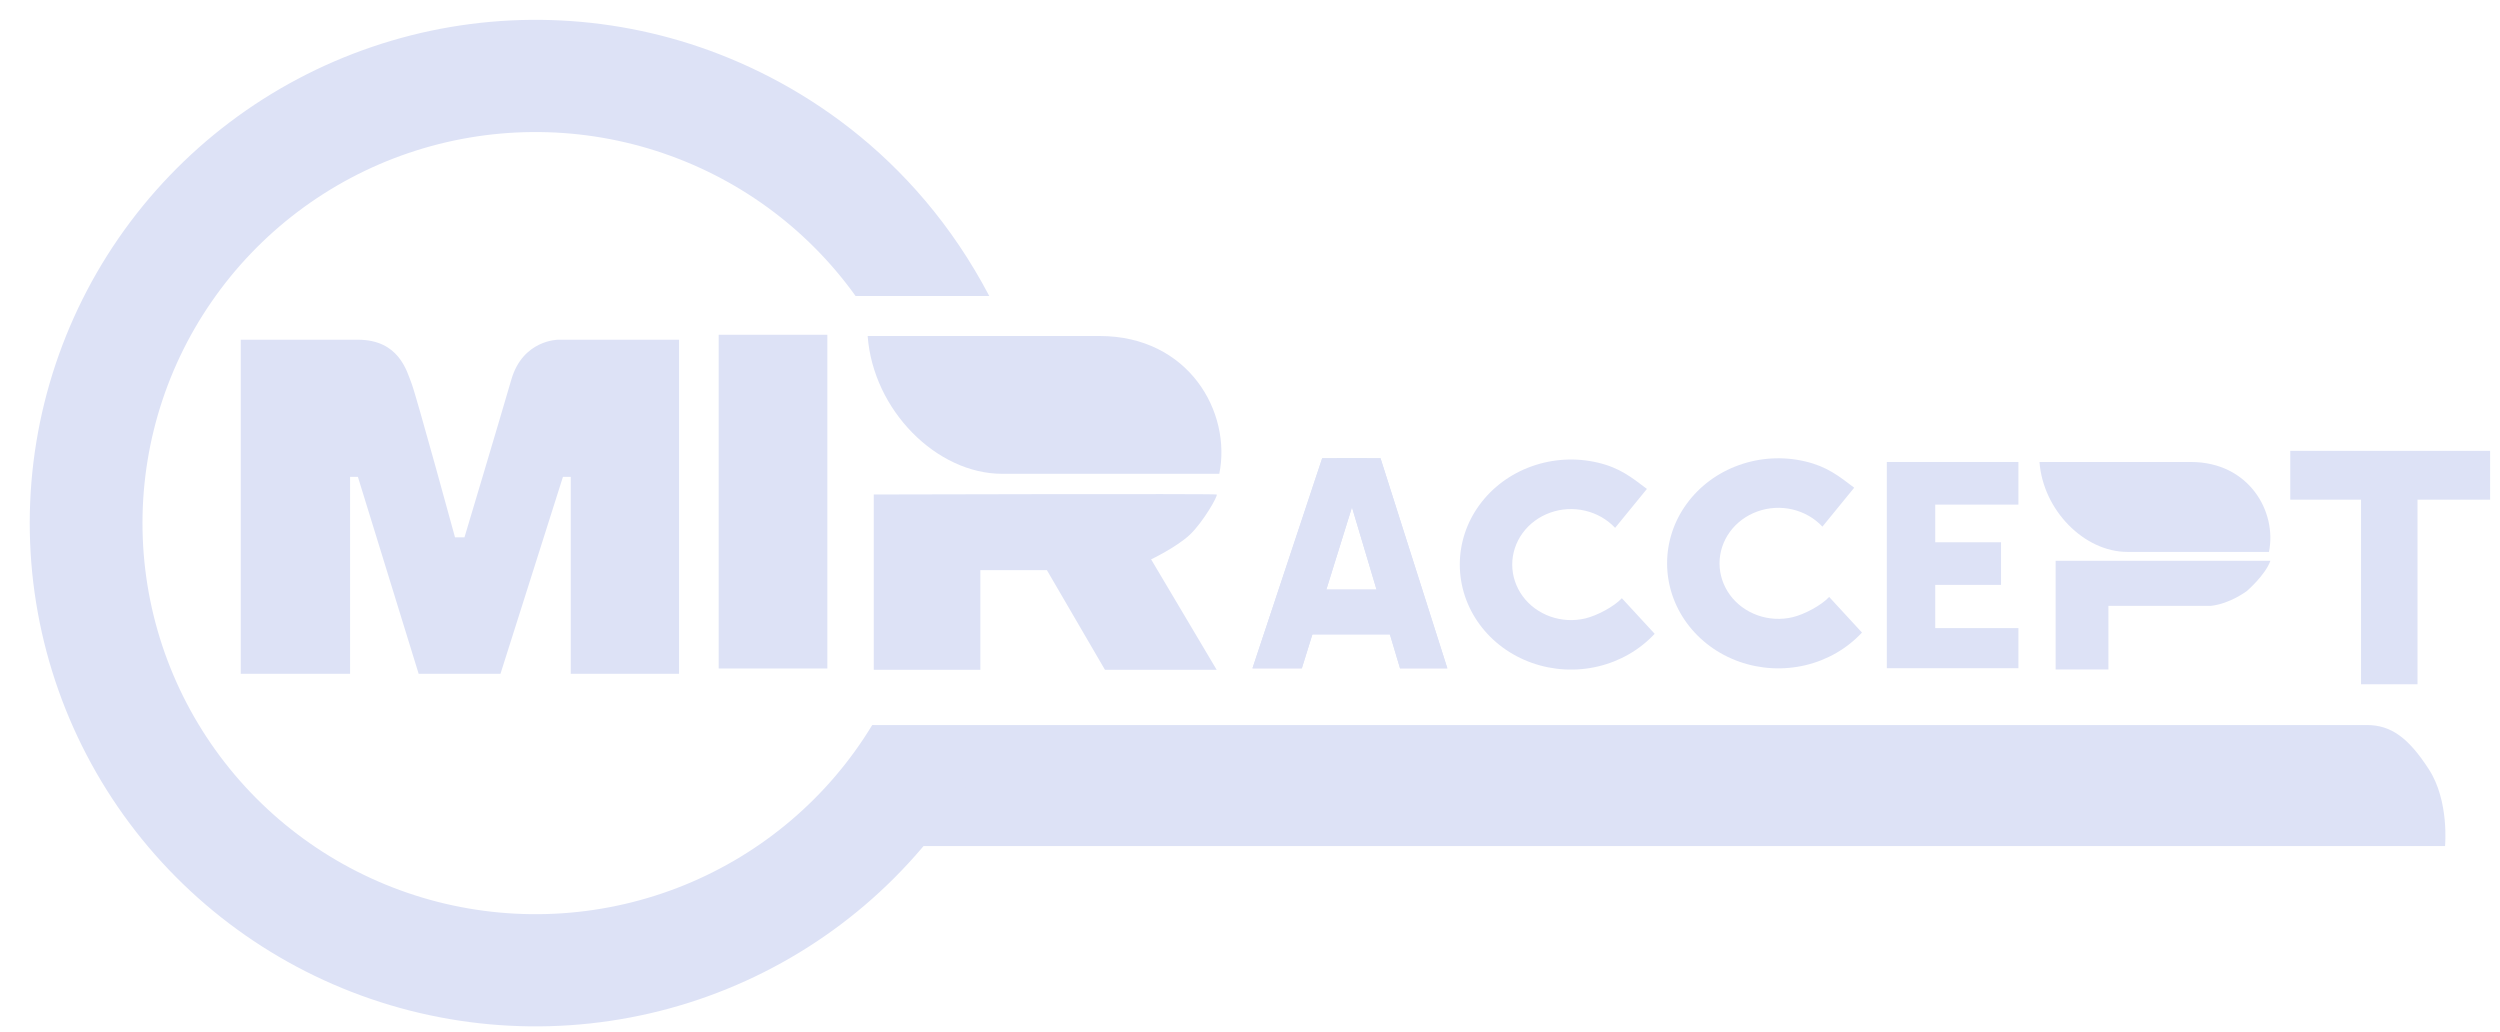 <svg width="63" height="26" viewBox="0 0 63 26" fill="none" xmlns="http://www.w3.org/2000/svg">
<g clip-path="url(#clip0_1098_3700)">
<path d="M33.319 11.548H34.454L32.806 16.842H31.562L33.319 11.548Z" fill="#DDE2F6"/>
<path d="M33.319 11.548H34.454L32.806 16.842H31.562L33.319 11.548Z" fill="#DDE2F6"/>
<path d="M34.789 11.548H33.701L35.281 16.842H36.473L34.789 11.548Z" fill="#DDE2F6"/>
<path d="M34.789 11.548H33.701L35.281 16.842H36.473L34.789 11.548Z" fill="#DDE2F6"/>
<path d="M35.669 14.851H32.503V15.992H35.669V14.851Z" fill="#DDE2F6"/>
<path d="M41.698 15.971C41.322 16.376 40.825 16.663 40.272 16.794C39.72 16.925 39.138 16.894 38.605 16.705C38.071 16.516 37.611 16.178 37.287 15.736C36.962 15.294 36.788 14.769 36.787 14.231C36.786 13.693 36.958 13.167 37.282 12.725C37.605 12.282 38.064 11.942 38.597 11.752C39.129 11.561 39.711 11.528 40.264 11.658C40.817 11.787 41.118 12.03 41.502 12.321L40.701 13.302C40.501 13.089 40.238 12.938 39.946 12.87C39.654 12.801 39.346 12.818 39.065 12.919C38.783 13.02 38.541 13.199 38.37 13.433C38.199 13.667 38.108 13.945 38.108 14.229C38.109 14.514 38.201 14.791 38.372 15.025C38.544 15.259 38.787 15.437 39.069 15.537C39.351 15.637 39.658 15.654 39.951 15.584C40.242 15.515 40.673 15.288 40.871 15.075L41.698 15.972V15.971Z" fill="#DDE2F6"/>
<path d="M46.922 15.94C46.546 16.345 46.049 16.632 45.497 16.763C44.944 16.894 44.362 16.863 43.829 16.674C43.295 16.485 42.836 16.147 42.511 15.705C42.186 15.263 42.012 14.738 42.011 14.2C42.01 13.662 42.182 13.136 42.506 12.694C42.829 12.251 43.288 11.911 43.821 11.721C44.353 11.53 44.935 11.497 45.488 11.627C46.041 11.756 46.342 11.999 46.726 12.29L45.925 13.271C45.726 13.058 45.462 12.907 45.17 12.838C44.878 12.77 44.571 12.787 44.289 12.888C44.007 12.989 43.765 13.168 43.594 13.402C43.423 13.636 43.332 13.914 43.332 14.198C43.333 14.483 43.425 14.76 43.596 14.994C43.768 15.228 44.011 15.406 44.293 15.506C44.575 15.606 44.883 15.623 45.175 15.553C45.467 15.484 45.897 15.257 46.095 15.043L46.922 15.941V15.94Z" fill="#DDE2F6"/>
<path d="M6.067 8.561V16.979H8.822V12.017H9.019L10.55 16.979H12.612L14.186 12.017H14.383V16.979H17.112V8.561H14.066C14.066 8.561 13.177 8.561 12.886 9.565C12.595 10.569 11.705 13.54 11.705 13.54H11.466C11.466 13.54 10.49 9.965 10.37 9.659C10.251 9.352 10.054 8.561 9.019 8.561H6.067Z" fill="#DDE2F6"/>
<path fill-rule="evenodd" clip-rule="evenodd" d="M27.707 8.467H21.865C22.004 10.338 23.602 11.94 25.256 11.94H30.726C31.042 10.385 29.955 8.467 27.707 8.467Z" fill="#DDE2F6"/>
<path d="M22.019 16.879V12.461C22.019 12.461 30.617 12.438 30.66 12.461C30.703 12.485 30.318 13.159 29.984 13.475C29.65 13.789 29.008 14.096 29.008 14.096L30.66 16.879H27.845L26.382 14.368H24.705V16.879H22.018L22.019 16.879Z" fill="#DDE2F6"/>
<path d="M20.849 8.436H18.111V16.846H20.849V8.436Z" fill="#DDE2F6"/>
<path d="M59.498 17.244V12.591H57.715V11.362H62.751V12.591H60.921V17.244H59.498Z" fill="#DDE2F6"/>
<path fill-rule="evenodd" clip-rule="evenodd" d="M55.208 11.642H51.395C51.486 12.863 52.529 13.908 53.609 13.908H57.178C57.384 12.893 56.675 11.642 55.208 11.642Z" fill="#DDE2F6"/>
<path d="M51.802 16.871V14.132H57.214C57.082 14.498 56.62 14.894 56.62 14.894C56.62 14.894 56.199 15.215 55.712 15.268H53.132V16.871H51.802Z" fill="#DDE2F6"/>
<path d="M50.864 11.642V12.716H48.768V13.665H50.426V14.739H48.768V15.828H50.864V16.839H47.548V11.642H50.864Z" fill="#DDE2F6"/>
<path d="M59.644 18.271H21.99L23.225 21.321H61.615C61.615 21.321 61.725 20.187 61.209 19.389C60.692 18.59 60.254 18.271 59.644 18.271Z" fill="#DDE2F6"/>
<path d="M24.416 19.727C23 22.065 20.864 23.886 18.324 24.92C15.785 25.954 12.978 26.145 10.321 25.465C7.664 24.785 5.298 23.27 3.575 21.145C1.853 19.021 0.865 16.4 0.759 13.672C0.653 10.945 1.434 8.256 2.986 6.006C4.539 3.755 6.78 2.063 9.377 1.181C11.973 0.298 14.787 0.273 17.399 1.109C20.011 1.944 23.038 3.856 24.93 7.46H21.561C20.324 5.733 18.559 4.45 16.529 3.801C14.499 3.151 12.313 3.171 10.295 3.856C8.278 4.542 6.536 5.857 5.33 7.606C4.123 9.354 3.516 11.444 3.598 13.563C3.68 15.683 4.448 17.719 5.787 19.37C7.126 21.021 8.964 22.198 11.029 22.727C13.094 23.255 15.275 23.107 17.248 22.304C19.222 21.5 20.882 20.085 21.982 18.268L24.416 19.727L24.416 19.727Z" fill="#DDE2F6"/>
</g>
<defs>
<clipPath id="clip0_1098_3700">
<rect width="62.002" height="25.364" fill="white" transform="translate(0.749 0.5)"/>
</clipPath>
</defs>
</svg>
